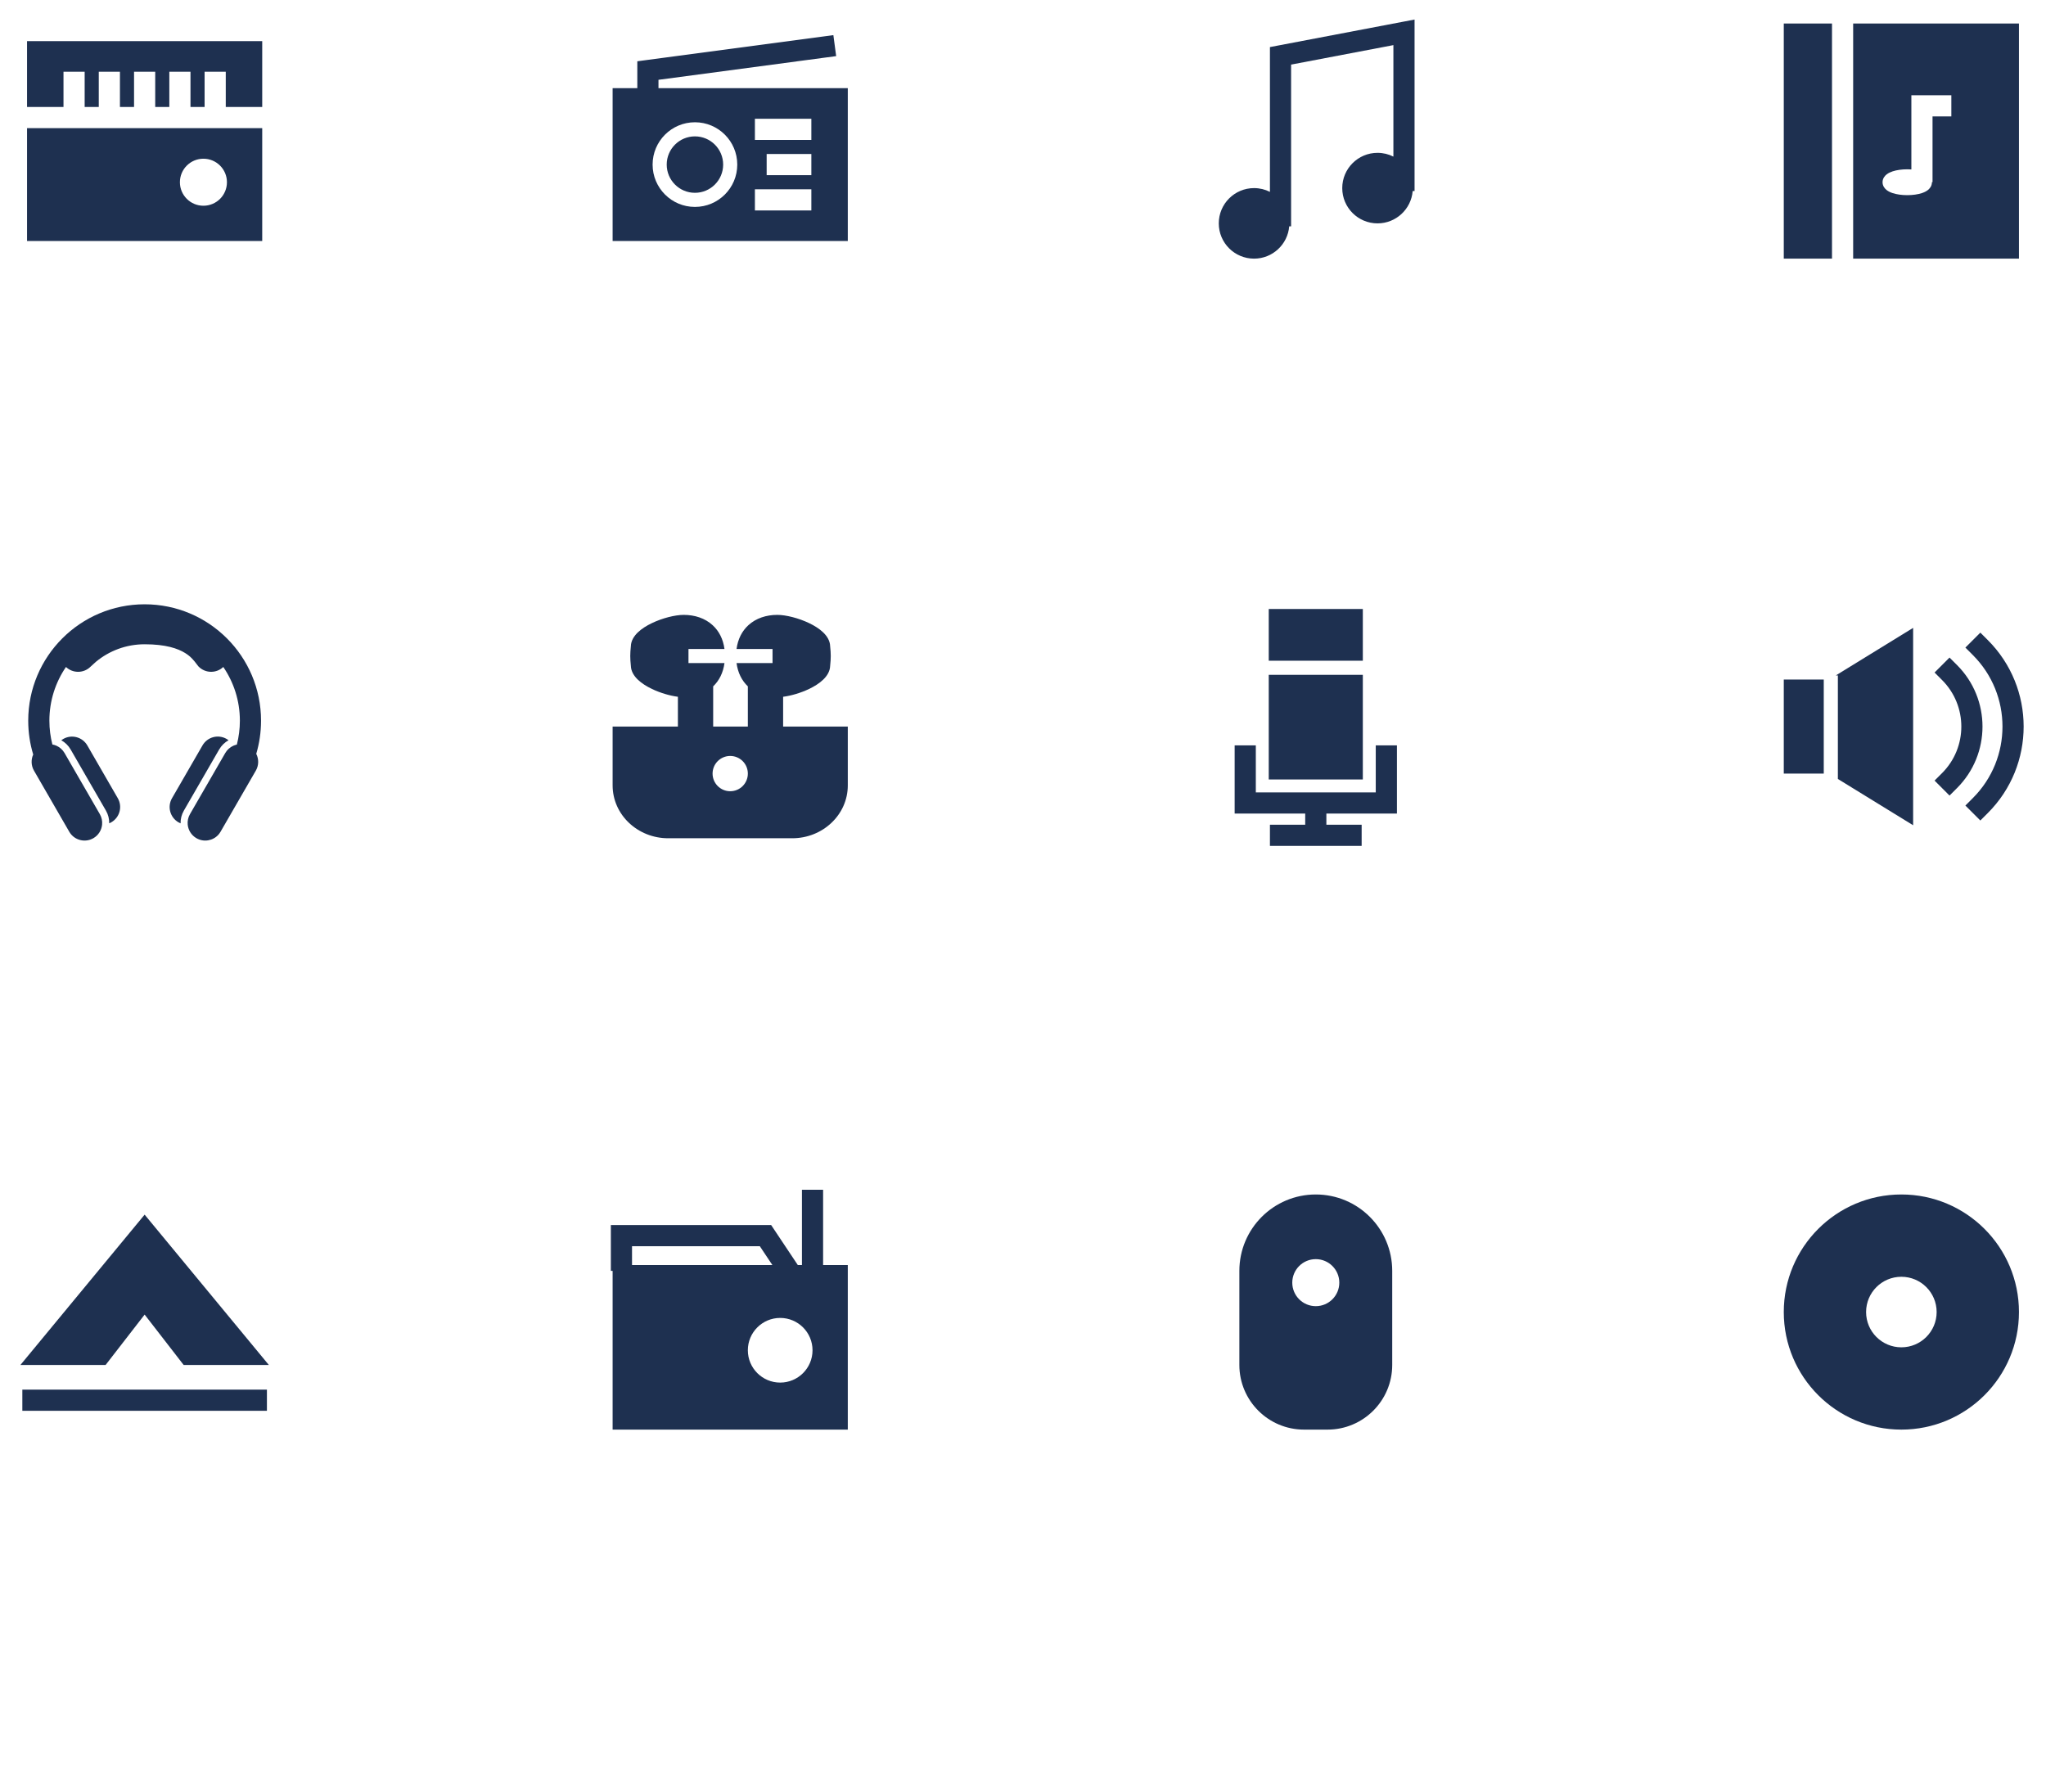 <svg width="290" height="254" viewBox="0 0 290 254" fill="none" xmlns="http://www.w3.org/2000/svg">
<path fill-rule="evenodd" clip-rule="evenodd" d="M3.833 5.833H37.167V15.166L32 15.166V11.666V10.166H29V11.666V15.166H27V11.666V10.166H24V11.666V15.166H22V11.666V10.166H19V11.666V15.166H17V11.666V10.166H14V11.666V15.166H12V11.666V10.166H9V11.666V15.166H3.833L3.833 18.166L9 18.166H12H14H17H19H22H24H27H29H32H37.167V34.166H3.833V5.833ZM25.5 25.833C25.5 23.992 26.992 22.5 28.833 22.5C30.674 22.5 32.167 23.992 32.167 25.833C32.167 27.674 30.674 29.166 28.833 29.166C26.992 29.166 25.5 27.674 25.5 25.833Z" fill="#1E3050"/>
<path fill-rule="evenodd" clip-rule="evenodd" d="M117.031 8.153L118.518 7.955L118.122 4.981L116.635 5.18L91.635 8.513L90.333 8.687V10V12.5H86.833V34.166H120.167V12.5H93.333V11.313L117.031 8.153ZM102.5 23.333C102.5 21.124 100.709 19.333 98.5 19.333C96.291 19.333 94.5 21.124 94.5 23.333C94.5 25.542 96.291 27.333 98.5 27.333C100.709 27.333 102.5 25.542 102.5 23.333ZM98.5 17.333C101.814 17.333 104.5 20.02 104.5 23.333C104.5 26.647 101.814 29.333 98.5 29.333C95.186 29.333 92.5 26.647 92.5 23.333C92.5 20.02 95.186 17.333 98.5 17.333ZM107 26.833H108.5H113.5H115V29.833H113.5H108.5H107V26.833ZM110.167 21.833H108.667V24.833H110.167H113.5H115V21.833H113.5H110.167ZM107 16.833H108.5H113.5H115V19.833H113.5H108.5H107V16.833Z" fill="#1E3050"/>
<path fill-rule="evenodd" clip-rule="evenodd" d="M200.5 2.771V4.583V27.083H200.233C200.021 29.65 197.871 31.666 195.25 31.666C192.489 31.666 190.25 29.428 190.25 26.666C190.25 23.905 192.489 21.666 195.25 21.666C196.059 21.666 196.824 21.859 197.5 22.2V6.396L183 9.158V32.083H182.733C182.521 34.65 180.371 36.666 177.75 36.666C174.989 36.666 172.75 34.428 172.75 31.666C172.75 28.905 174.989 26.666 177.75 26.666C178.559 26.666 179.324 26.859 180 27.2V7.917V6.675L181.219 6.443L198.719 3.11L200.5 2.771Z" fill="#1E3050"/>
<path fill-rule="evenodd" clip-rule="evenodd" d="M259.667 36.666L259.667 3.333L252.833 3.333V36.666H259.667ZM262.667 36.666L262.667 3.333L286.167 3.333V36.666H262.667ZM270.333 24C269.565 24 268.829 24.102 268.249 24.295C267.965 24.39 267.662 24.525 267.411 24.723C267.17 24.913 266.833 25.28 266.833 25.833C266.833 26.386 267.17 26.753 267.411 26.943C267.662 27.141 267.965 27.276 268.249 27.371C268.829 27.564 269.565 27.666 270.333 27.666C271.101 27.666 271.838 27.564 272.417 27.371C272.702 27.276 273.004 27.141 273.256 26.943C273.496 26.753 273.833 26.386 273.833 25.833C273.833 25.829 273.833 25.824 273.833 25.82H273.917V16.5H276.583V13.5H272.417H270.917V15V24.02C270.726 24.006 270.53 24 270.333 24Z" fill="#1E3050"/>
<path fill-rule="evenodd" clip-rule="evenodd" d="M9.351 94.553C7.868 96.72 7 99.342 7 102.167C7 103.333 7.148 104.463 7.424 105.54C7.629 105.577 7.828 105.639 8.017 105.724C8.476 105.933 8.877 106.281 9.148 106.751L14.148 115.411C14.419 115.881 14.521 116.402 14.472 116.904C14.395 117.679 13.959 118.407 13.233 118.826C13.084 118.912 12.929 118.981 12.771 119.034C11.668 119.402 10.422 118.957 9.818 117.911L4.818 109.251C4.398 108.524 4.385 107.673 4.708 106.963C4.247 105.444 4 103.833 4 102.167C4 93.054 11.387 85.667 20.5 85.667C29.613 85.667 37 93.054 37 102.167L37 102.192C36.997 103.813 36.761 105.381 36.321 106.864C36.692 107.593 36.699 108.489 36.259 109.251L31.259 117.911C31.173 118.06 31.073 118.198 30.963 118.322C30.192 119.192 28.89 119.43 27.844 118.826C27.119 118.408 26.683 117.681 26.606 116.908C26.556 116.405 26.657 115.882 26.929 115.411L31.929 106.751C32.201 106.279 32.603 105.93 33.064 105.722C33.227 105.649 33.397 105.593 33.571 105.556C33.851 104.474 34 103.339 34 102.167L34 102.145C33.995 99.328 33.128 96.714 31.649 94.552C30.669 95.482 29.121 95.467 28.16 94.506L28.13 94.477L28.104 94.445C28.018 94.34 27.935 94.229 27.848 94.114C27.489 93.64 27.074 93.092 26.238 92.573C25.212 91.936 23.501 91.334 20.5 91.334C17.875 91.334 15.47 92.266 13.596 93.818L12.824 94.522C11.862 95.468 10.325 95.478 9.351 94.553ZM28.704 105.669C29.394 104.473 30.923 104.064 32.119 104.754C32.217 104.811 32.309 104.873 32.396 104.94C31.859 105.237 31.393 105.68 31.063 106.251L26.063 114.911C25.734 115.482 25.583 116.106 25.594 116.72C25.493 116.679 25.393 116.63 25.295 116.573C24.1 115.883 23.69 114.354 24.38 113.158L28.704 105.669ZM12.376 105.675C11.685 104.479 10.156 104.069 8.961 104.76C8.864 104.816 8.773 104.877 8.687 104.943C9.222 105.24 9.686 105.682 10.014 106.251L15.014 114.911C15.343 115.48 15.493 116.102 15.483 116.715C15.584 116.673 15.682 116.625 15.779 116.569C16.974 115.879 17.384 114.35 16.694 113.154L12.376 105.675Z" fill="#1E3050"/>
<path fill-rule="evenodd" clip-rule="evenodd" d="M106.067 88.637C107.156 87.634 108.623 87.167 110.167 87.167C111.413 87.167 113.203 87.627 114.678 88.332C115.421 88.687 116.135 89.129 116.676 89.65C117.198 90.152 117.648 90.817 117.666 91.618C117.779 92.686 117.779 93.315 117.666 94.383C117.648 95.184 117.198 95.849 116.676 96.351C116.135 96.872 115.421 97.313 114.678 97.669C113.508 98.228 112.138 98.633 111 98.777V103H120.167V111.334C120.167 115.518 116.6 118.834 112.296 118.834H94.704C90.4 118.834 86.833 115.518 86.833 111.334V103H96.085V98.777C94.946 98.633 93.577 98.228 92.407 97.669C91.664 97.313 90.95 96.872 90.408 96.351C89.887 95.849 89.436 95.184 89.418 94.383C89.306 93.315 89.306 92.686 89.418 91.618C89.436 90.817 89.887 90.152 90.408 89.65C90.95 89.129 91.664 88.687 92.407 88.332C93.881 87.627 95.671 87.167 96.918 87.167C98.462 87.167 99.928 87.634 101.018 88.637C101.914 89.463 102.5 90.6 102.687 92H101.918H98.585H97.585V94H98.585H101.918H102.687C102.504 95.365 101.943 96.481 101.085 97.301V103H106V97.301C105.141 96.481 104.58 95.365 104.398 94H105.167H108.5H109.5V92H108.5H105.167H104.398C104.585 90.6 105.17 89.463 106.067 88.637ZM101 109.667C101 108.286 102.119 107.167 103.5 107.167C104.881 107.167 106 108.286 106 109.667C106 111.048 104.881 112.167 103.5 112.167C102.119 112.167 101 111.048 101 109.667Z" fill="#1E3050"/>
<path fill-rule="evenodd" clip-rule="evenodd" d="M193.167 86.333H179.833V93.666H193.167L193.167 86.333ZM179.833 110.5V95.666H193.167L193.167 110.5H179.833ZM176.5 115.333H175V113.833V107.166V105.666H178V107.166V112.333H185H188H195V107.166V105.666H198V107.166V113.833V115.333H196.5H188V116.916H191.5H193V119.916H191.5H188H185H181.5H180V116.916H181.5H185V115.333H176.5Z" fill="#1E3050"/>
<path fill-rule="evenodd" clip-rule="evenodd" d="M271.167 89.009V116.991L260.5 110.427L260.5 95.751H260.21L271.167 89.009ZM258.5 96.333L258.5 109.667H252.833V96.333H258.5ZM280.695 89.683L281.755 90.743C288.524 97.513 288.524 108.487 281.755 115.257L280.695 116.317L278.573 114.196L279.634 113.135C285.231 107.538 285.231 98.462 279.634 92.865L278.573 91.804L280.695 89.683ZM277.387 94.279L276.326 93.218L274.205 95.34L275.265 96.4C278.91 100.045 278.91 105.955 275.265 109.6L274.205 110.66L276.326 112.782L277.387 111.721C282.203 106.905 282.203 99.096 277.387 94.279Z" fill="#1E3050"/>
<path fill-rule="evenodd" clip-rule="evenodd" d="M20.5 172.191L38.103 193.5H26.029L20.5 186.361L14.971 193.5H2.897L20.5 172.191ZM4.667 197H3.167V200H4.667H36.333H37.833V197H36.333H4.667Z" fill="#1E3050"/>
<path fill-rule="evenodd" clip-rule="evenodd" d="M116.667 168.667V170.167V179.334H120.167V202.667H86.833V180.167H86.583V175.167V173.667H88.083H108.5H109.303L109.748 174.335L113.08 179.334H113.667V170.167V168.667L116.667 168.667ZM109.475 179.334L107.697 176.667H89.583V179.334H109.475ZM106 191.417C106 188.886 108.052 186.834 110.583 186.834C113.115 186.834 115.167 188.886 115.167 191.417C115.167 193.948 113.115 196 110.583 196C108.052 196 106 193.948 106 191.417Z" fill="#1E3050"/>
<path fill-rule="evenodd" clip-rule="evenodd" d="M186.5 169.333C180.517 169.333 175.667 174.183 175.667 180.166V193.5C175.667 198.562 179.771 202.666 184.833 202.666H188.167C193.229 202.666 197.333 198.562 197.333 193.5V180.166C197.333 174.183 192.483 169.333 186.5 169.333ZM183.167 181.833C183.167 179.992 184.659 178.5 186.5 178.5C188.341 178.5 189.833 179.992 189.833 181.833C189.833 183.674 188.341 185.166 186.5 185.166C184.659 185.166 183.167 183.674 183.167 181.833Z" fill="#1E3050"/>
<path fill-rule="evenodd" clip-rule="evenodd" d="M252.833 186C252.833 176.795 260.295 169.333 269.5 169.333C278.705 169.333 286.167 176.795 286.167 186C286.167 195.204 278.705 202.666 269.5 202.666C260.295 202.666 252.833 195.204 252.833 186ZM264.5 186C264.5 183.238 266.738 181 269.5 181C272.261 181 274.5 183.238 274.5 186C274.5 188.761 272.261 191 269.5 191C266.738 191 264.5 188.761 264.5 186Z" fill="#1E3050"/>
</svg>
